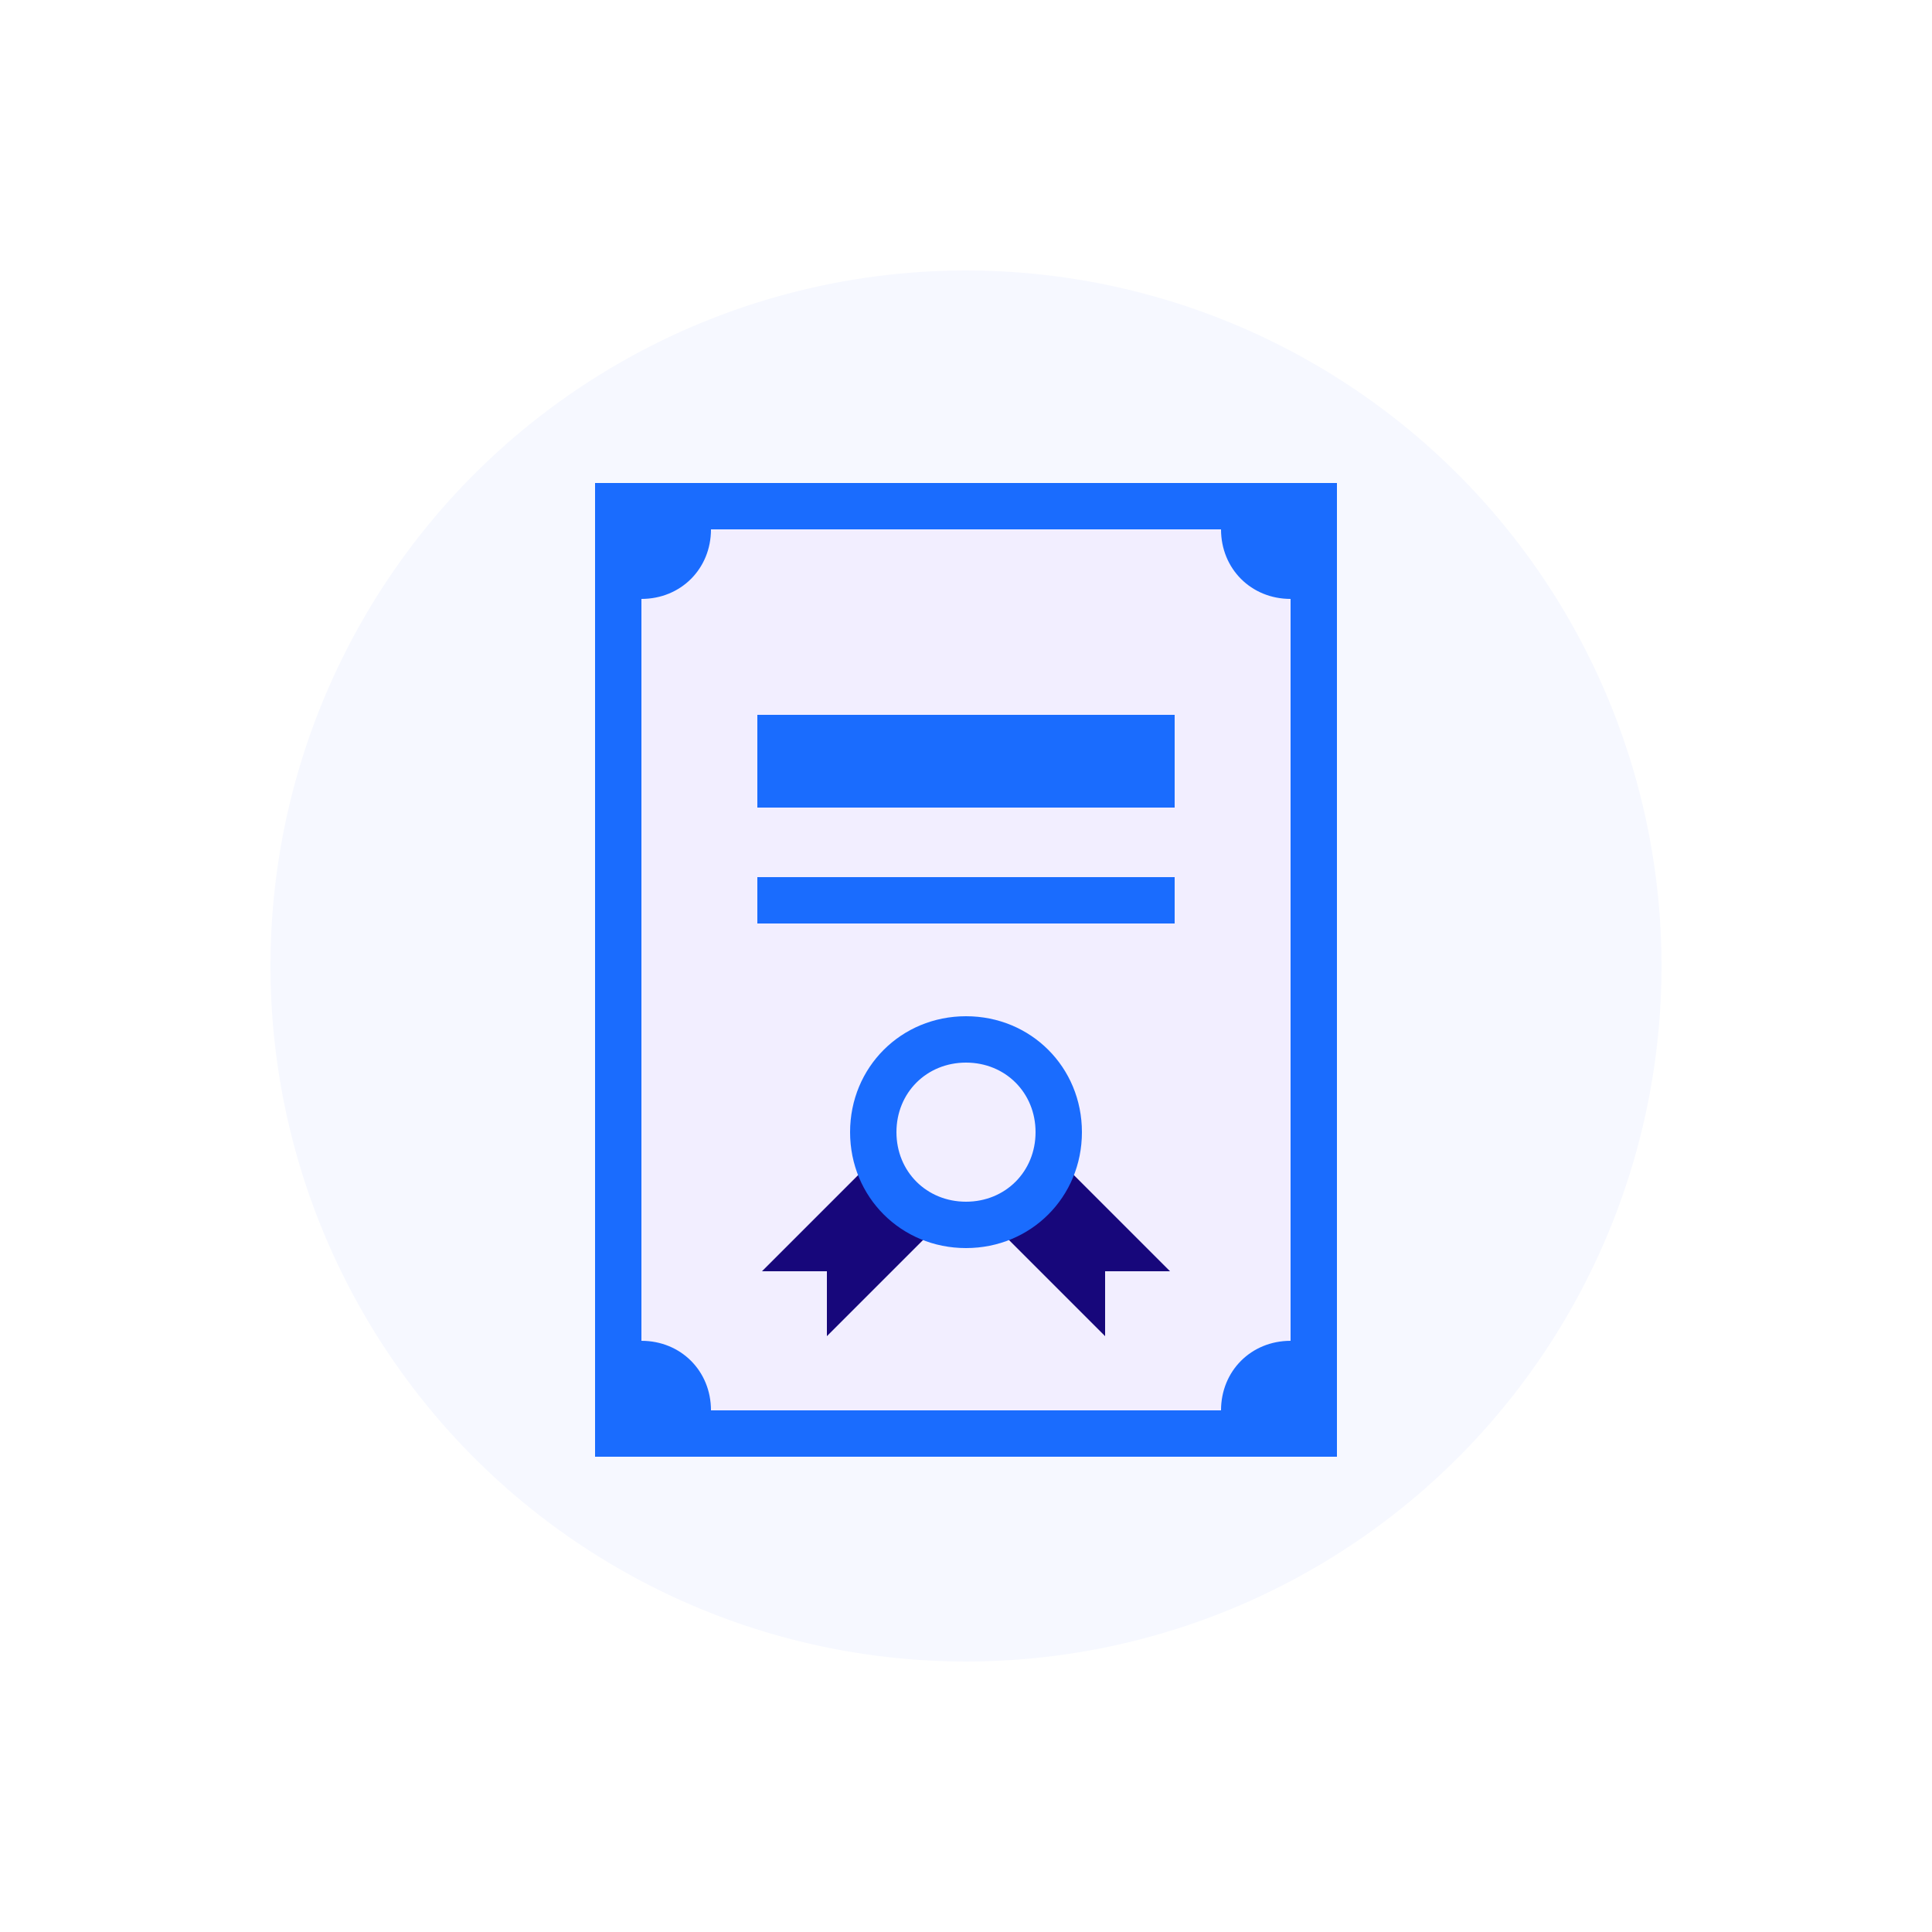 <svg width="100" height="100" viewBox="0 0 100 100" fill="none" xmlns="http://www.w3.org/2000/svg">
<g filter="url(#filter0_d_391_74)">
<circle cx="50" cy="49" r="36" fill="#F6F8FF"/>
</g>
<path d="M32 26.2H68V74.2H32V26.2Z" fill="#F2EEFF"/>
<path d="M57.2 65.8H60.56L54.56 59.8L51.2 63.16L57.2 69.16V65.8Z" fill="#17077B"/>
<path d="M42.8 65.8H39.44L45.44 59.8L48.8 63.16L42.8 69.16V65.8Z" fill="#17077B"/>
<path d="M39.2 37H60.8V41.8H39.2V37Z" fill="#1A6CFE"/>
<path d="M39.2 45.4H60.8V47.8H39.2V45.4Z" fill="#1A6CFE"/>
<path d="M50 52.6C46.64 52.6 44 55.24 44 58.6C44 61.96 46.64 64.6 50 64.6C53.36 64.6 56 61.96 56 58.6C56 55.24 53.36 52.6 50 52.6ZM50 62.2C47.96 62.2 46.4 60.64 46.4 58.6C46.4 56.56 47.96 55 50 55C52.04 55 53.6 56.56 53.6 58.6C53.6 60.64 52.04 62.2 50 62.2Z" fill="#1A6CFE"/>
<path d="M30.8 25V75.4H69.2V25H30.8ZM66.8 69.4C64.76 69.4 63.2 70.96 63.2 73H36.8C36.8 70.96 35.24 69.4 33.2 69.4V31C35.24 31 36.8 29.44 36.8 27.4H63.2C63.2 29.44 64.76 31 66.8 31V69.4Z" fill="#1A6CFE"/>
<defs>
<filter id="filter0_d_391_74" x="0" y="0" width="100" height="100" filterUnits="userSpaceOnUse" color-interpolation-filters="sRGB">
<feFlood flood-opacity="0" result="BackgroundImageFix"/>
<feColorMatrix in="SourceAlpha" type="matrix" values="0 0 0 0 0 0 0 0 0 0 0 0 0 0 0 0 0 0 127 0" result="hardAlpha"/>
<feOffset dy="1"/>
<feGaussianBlur stdDeviation="7"/>
<feComposite in2="hardAlpha" operator="out"/>
<feColorMatrix type="matrix" values="0 0 0 0 0.091 0 0 0 0 0.27 0 0 0 0 0.621 0 0 0 0.22 0"/>
<feBlend mode="normal" in2="BackgroundImageFix" result="effect1_dropShadow_391_74"/>
<feBlend mode="normal" in="SourceGraphic" in2="effect1_dropShadow_391_74" result="shape"/>
</filter>
</defs>
</svg>
